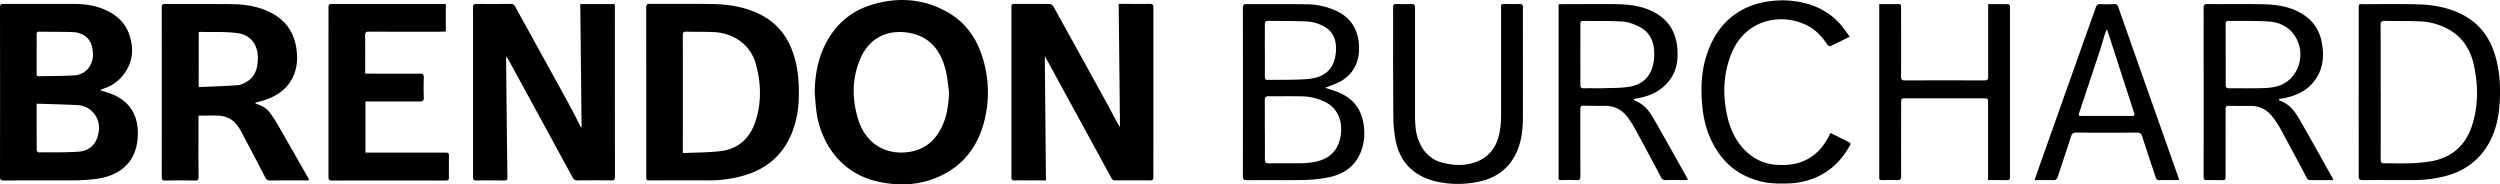 <svg class="brands__image brands__image--burchard" xmlns="http://www.w3.org/2000/svg" viewBox="0 0 1920.34 141.63">
  <path d="M76.79 69.3c2.75.85 4.95 1.48 7.11 2.22 16.69 5.7 23.42 18.62 21.74 35.69-1 9.68-4.91 17.79-13 23.44-5.88 4.08-12.64 6.07-19.64 6.89a144.25 144.25 0 0 1-15.69 1c-18.16.11-36.33 0-54.49.09C.65 138.59 0 138 0 135.79q.09-65 0-130C0 3.64.54 3 2.79 3c17.91.05 35.83 0 53.74 0 10.57 0 20.74 1.8 29.86 7.52 8.94 5.6 13.46 13.78 14.82 24.21 2 15.52-8.34 28.91-21 33.11-.97.33-1.91.82-3.42 1.46zM28.14 79.65c0 12.42 0 24.15.07 35.87a2.24 2.24 0 0 0 1.57 1.53c10.24-.07 20.51.17 30.7-.56 6.9-.49 12.32-4.34 14.43-11.32s1.55-13.91-4.07-19.45a16.52 16.52 0 0 0-10.69-4.93c-10.54-.6-21.09-.79-32.01-1.14zm0-38.32v15.22c0 1.09 0 2 1.48 2 9-.19 18-.11 26.93-.62a15 15 0 0 0 11.16-5.33c4.21-5.23 4.36-11.23 2.8-17.28-1.65-6.4-7.19-10.39-14.66-10.66-8.56-.3-17.13-.18-25.69-.32-1.73 0-2.07.73-2 2.27.03 4.9-.02 9.81-.02 14.72zm418.09 56.51c-3.07-6-6-12-9.24-17.91q-20.67-37.63-41.46-75.2A3.12 3.12 0 0 0 392.34 3c-8.74.06-17.49.11-26.24 0-2.25 0-2.8.68-2.78 2.83.09 13.08.05 26.16.05 39.24v91c0 1.92.52 2.6 2.54 2.56 7.08-.12 14.17-.1 21.25 0 1.88 0 2.63-.39 2.61-2.46q-.59-45.11-1-90.22c0-.7.11-1.39.22-2.69.61 1 .89 1.36 1.12 1.77q24.89 45.63 49.78 91.32a3.77 3.77 0 0 0 3.91 2.23c8.58-.1 17.17-.12 25.75 0 2.21 0 2.81-.59 2.81-2.79q-.09-65-.05-130c0-.88-.12-1.76-.18-2.64h-26.4c.34 31.61.67 63 1 94.48zM803.63 45q25 45.78 50 91.59a3.27 3.27 0 0 0 3.31 2q13.26-.15 26.5 0c2 0 2.54-.65 2.52-2.58-.08-9.91 0-19.83 0-29.74V5.78c0-2.18-.56-2.86-2.79-2.81-6.49.14-13 0-19.49 0h-4.39c.35 31.81.7 63.24 1 94.67-3.59-5.82-6.49-11.8-9.68-17.61Q829.9 42.32 809 4.69a4 4 0 0 0-2.91-1.61C797.47 3 788.89 3 780.3 3c-3.38 0-3.38 0-3.38 3.38v129.74c0 1.82.49 2.51 2.41 2.46 4.58-.13 9.16 0 13.74 0h10.35c-.28-31.75-.57-63.18-.86-95.4.58 1 .84 1.41 1.07 1.82zM625.81 71c.19-13.28 2.43-26 8.63-37.89C642.19 18.33 654 8.32 670.09 3.52 690-2.44 709.36-1 727.58 9.21c13.52 7.58 22.23 19.38 26.87 34.08a89.19 89.19 0 0 1 1.42 50.51c-5 18.9-15.92 33.31-34.09 41.6-14.9 6.8-30.42 7.65-46.18 4.37-16.09-3.35-29-11.81-38.09-25.67a69.35 69.35 0 0 1-10.42-28.89c-.65-4.69-.87-9.44-1.28-14.21zm103.19.35c-.85-5.92-1.17-12-2.65-17.72-3.63-14.11-11.35-24.88-26.51-28.09-16.69-3.54-31.53 2.75-38.7 18.9-6.87 15.49-6.85 31.56-1.86 47.56 4.89 15.65 17.64 26.13 35.27 25.1 11.91-.69 21-6 27-16.15 5.45-9.06 7.01-19.13 7.45-29.6zm-232.59-.78c0-21.5 0-43-.05-64.5 0-2.32.5-3.14 3-3.12 16.41.13 32.84-.18 49.24.2 11.87.27 23.52 2.31 34.4 7.5a48.62 48.62 0 0 1 24.17 24.9c5.54 12.52 6.76 25.82 6.4 39.34a76.81 76.81 0 0 1-5.42 27.53c-7 17.15-19.84 27.71-37.54 32.64a96.71 96.71 0 0 1-26.64 3.5c-14.75-.09-29.5 0-44.25 0-3.31 0-3.31 0-3.31-3.22zm28.12 47c10-.47 19.63-.34 29.15-1.52 13.5-1.68 22.31-9.85 26.54-22.62 4.71-14.21 4.45-28.67.72-43.06a32.73 32.73 0 0 0-13.58-19.67 37.61 37.61 0 0 0-19.54-6.06c-6.81-.34-13.65-.1-20.47-.32-2.36-.08-2.88.69-2.87 3q.12 43.47 0 86.92zm-328.25-38c4.35 1.29 8.26 3.36 11 6.95a87 87 0 0 1 6.13 9.39c7.79 13.48 15.48 27 23.2 40.52.31.55.54 1.15.91 2-1 .06-1.68.15-2.39.15-9.25 0-18.5-.05-27.75.05a3.5 3.5 0 0 1-3.6-2.28c-6.21-12-12.44-23.92-18.8-35.81-2.69-5-6.37-9.18-12.12-10.85a20.58 20.58 0 0 0-5.15-.88c-5-.11-9.93 0-15.24 0v2.73c0 14.74-.05 29.49.05 44.24 0 2.34-.68 2.94-3 2.9-7.58-.14-15.17-.13-22.75 0-2 0-2.53-.68-2.53-2.58q.06-65.23 0-130.48c0-1.93.54-2.56 2.55-2.55 17.16.08 34.33-.09 51.49.13 9.7.12 19.25 1.56 28.17 5.74C219.74 15.06 226.7 25.6 228 40.1a37.26 37.26 0 0 1-1.48 15.29c-4.07 12.1-13.24 18.51-24.92 22-1.72.51-3.47.93-5.2 1.39zm-43.67-12.7c10.21-.44 20.09-.69 29.92-1.44 2.59-.19 5.27-1.58 7.54-3 6.2-3.93 7.78-10.26 8-17.07.3-10.44-5.1-18.43-15.37-19.86-9.72-1.37-19.72-.76-29.59-1-.13 0-.26.17-.47.32zm128.1 11.07h41.65c2.32 0 3.26-.57 3.17-3.07q-.27-7.62 0-15.25c.09-2.5-.85-3.08-3.17-3.06-13 .09-26 0-39 0h-2.85v-2.69c0-8.83.08-17.67-.05-26.5 0-2.36.56-3.08 3-3.07 18.58.11 37.16.06 55.74.05 1.05 0 2.11-.11 3.26-.17v-21c-.67 0-1.23-.13-1.8-.13h-86c-2 0-2.35.75-2.34 2.5.07 7.83 0 15.66 0 23.49v106.49c0 2 .06 3.16 2.71 3.15q43.62-.15 87.24 0c2 0 2.62-.6 2.58-2.55-.1-5.16 0-10.33 0-15.5 0-3.39 0-3.4-3.5-3.4h-60.64zM1018 67.43c4.18 1.46 7.71 2.43 11 3.89q16 7 18.48 24.47c1.11 7.87.4 15.48-2.94 22.69-4.86 10.48-13.75 15.81-24.65 17.87a114.26 114.26 0 0 1-18.81 1.92c-14.41.27-28.83 0-43.25.14-2.32 0-3.14-.5-3.14-3q.12-64.62 0-129.25c0-2.45.74-3 3.1-3 15.16.1 30.33-.11 45.49.12a55.45 55.45 0 0 1 23.69 5.31c10.13 4.93 15.69 13.16 16.76 24.3 1.14 12-2.31 22.15-12.8 28.93-3.09 2-6.78 3.08-10.2 4.57-.73.29-1.47.54-2.73 1.04zm-46.4 32.43c0 7.5.1 15 0 22.5 0 2.47.84 3.13 3.16 3.1 8.16-.1 16.33 0 24.5-.07a64.23 64.23 0 0 0 9.18-.77c12.72-2 19.89-9 21.49-21.37 1.39-10.75-2.55-20.29-12.32-25.1A42.28 42.28 0 0 0 999.66 74c-8.33-.19-16.67 0-25-.09-2.44 0-3.18.87-3.15 3.22.11 7.56.04 15.14.04 22.73zm0-61.3v20.22c0 1.53.24 2.63 2.12 2.6 10.31-.2 20.67.17 30.92-.69 12.88-1.09 19.91-7.62 21.33-19.11 1.22-9.91-1.33-17.87-10.54-22.09a31.64 31.64 0 0 0-11.22-3c-10-.49-20.13-.32-30.19-.45-1.79 0-2.47.69-2.44 2.54.03 6.67-.03 13.32-.03 19.98zm840.23 32.23V7.29c0-4.87-.16-4.08 4.21-4.08 13.5 0 27-.28 40.5.1 12.37.35 24.47 2.34 35.63 8.29 13.09 7 20.81 18.07 24.75 32 3.48 12.33 4 25 3 37.63-1 12.36-4.23 24.12-11.64 34.29-7.1 9.76-16.75 16-28.34 19.33a96.13 96.13 0 0 1-26.88 3.47c-12.75 0-25.5-.07-38.24 0-2.5 0-3.06-.79-3-3.13-.01-21.4-.04-42.9-.04-64.4zm16.89 0c0 17.15 0 34.31-.06 51.46 0 2.59.85 3.28 3.27 3.24 6.49-.11 13 .18 19.48-.1a112.08 112.08 0 0 0 17.08-1.71c15.22-3.06 25.43-12.19 30.27-26.94 5.06-15.41 4.86-31.13 1.5-46.8-2.41-11.24-8.1-20.57-18.16-26.68a49.76 49.76 0 0 0-24-6.87c-8.73-.38-17.48-.16-26.22-.35-2.49-.05-3.27.74-3.26 3.28.1 17.13.05 34.28.05 51.44zm-78.19 6.1a9.56 9.56 0 0 0 1.1.57c7.07 2.55 11.21 8.23 14.73 14.32 8.48 14.71 16.72 29.56 25 44.35.32.56.55 1.17 1 2.26H1787c-3.92 0-7.84-.1-11.75 0a3.32 3.32 0 0 1-3.5-2.09c-6.48-12.2-13-24.41-19.6-36.52A71.51 71.51 0 0 0 1745 89a20.1 20.1 0 0 0-16.16-7.62c-5.5 0-11 .06-16.49-.13-2.3-.08-2.8.78-2.79 2.89.07 16.83 0 33.66 0 50.49 0 3.75 0 3.75-3.62 3.75s-7-.14-10.49 0c-2.28.12-2.78-.74-2.78-2.87q.09-51.87 0-103.74c0-8.58.06-17.17 0-25.75 0-2.09.42-2.92 2.73-2.9 14 .11 28-.11 42 .11 9.78.16 19.47 1.34 28.34 5.9 9.88 5.07 15.91 13 17.84 24.12 1.63 9.34 1 18.28-4.12 26.46-5.8 9.22-14.72 13.64-25.06 15.69-1.2.24-2.42.43-3.63.65zm-40.87-35.11v23.47c0 1.92.62 2.61 2.6 2.58 8.24-.09 16.49.12 24.73-.11a49.1 49.1 0 0 0 12.54-1.51c15.83-4.7 22.5-24.31 13.29-38.53-4.82-7.42-12.24-10.68-20.55-11.18-10.12-.62-20.29-.32-30.44-.44-1.75 0-2.26.81-2.25 2.46.06 7.74.03 15.48.03 23.23zM1197.15 3.34c1.12-.06 1.93-.14 2.74-.14 13.84 0 27.67-.16 41.5 0 9.86.15 19.65 1.29 28.61 5.87 11.69 6 17.61 15.79 18.47 28.78.52 7.72-.35 15.13-4.66 21.81-6 9.23-14.86 13.74-25.31 15.73l-3.71.68c.59.69.82 1.21 1.19 1.35 6.87 2.54 11 8 14.4 14 8.64 15 17 30.13 25.54 45.22.2.35.34.73.67 1.45-.91.09-1.6.22-2.28.22-4.92 0-9.84-.09-14.75.05a3.53 3.53 0 0 1-3.67-2.24c-6.56-12.34-13.12-24.69-19.83-36.95a65.23 65.23 0 0 0-6.57-10 20.42 20.42 0 0 0-16.55-7.86c-5.5 0-11 0-16.5-.13-2 0-2.56.58-2.55 2.56.07 17.16 0 34.33.08 51.5 0 2.33-.53 3.25-3 3.12-3.91-.21-7.84-.1-11.75 0-1.49 0-2.21-.42-2-2a12.51 12.51 0 0 0 0-1.5V3.34zm16.78 38.5c0 7.66.07 15.32 0 23 0 2.24.51 3.09 2.9 3 5.07-.18 10.16.08 15.23-.09 6.63-.22 13.36-.06 19.85-1.17 8.59-1.47 14.92-6.55 17.47-15.18a36.69 36.69 0 0 0 1.29-10.81c-.11-8.94-3.59-16.3-11.95-20.31-3.82-1.83-8.09-3.47-12.24-3.72-10.12-.61-20.29-.36-30.43-.49-1.88 0-2.11 1-2.1 2.57.05 7.72-.02 15.46-.02 23.2zm326.3 96.52c3.7 0 3.7 0 3.7-3.59v-128a8.78 8.78 0 0 0-.06-2.24c-.14-.51-.71-1.28-1.11-1.29-5.12-.08-10.25-.06-15.57-.06v55.6c0 2.28-.64 3-3 3q-30.49-.12-61 0c-2.35 0-2.92-.75-2.91-3 .09-17.08.06-34.16 0-51.24 0-5 .48-4.31-4.43-4.35h-12.33V136.5c-.13 1.42.51 1.88 1.9 1.86 3.92-.07 7.84-.19 11.75 0 2.6.16 3.2-.74 3.18-3.23-.1-18.74 0-37.49 0-56.23 0-3.18.15-3.37 3.39-3.37h60c3.21 0 3.37.21 3.37 3.41v59.37zm-469.9-47a92.84 92.84 0 0 0 1.82 17.05c3.47 16.7 14.11 26.76 30.39 30.83a75.41 75.41 0 0 0 32.21.55c14.46-2.7 25.14-10.53 30.87-24.43 3.2-7.75 4.12-15.95 4.16-24.2.12-28.16 0-56.32 0-84.48a6.26 6.26 0 0 1 0-.75c.29-2.18-.63-3-2.83-2.86-3.49.15-7 0-10.5 0s-3.41 0-3.41 3.4v82a77.45 77.45 0 0 1-.88 11.68c-2 12.82-8.69 21.79-21.59 25.29-7.32 2-14.7 1.43-22-.34a25.35 25.35 0 0 1-15.75-11 36.16 36.16 0 0 1-5.42-15.91 85.43 85.43 0 0 1-.48-9.47V5.99c0-2.33-.69-3-3-2.91-3.66.16-7.33.15-11 0-2.18-.09-2.85.58-2.84 2.81.1 15 0 30 0 45 .16 13.5-.01 27 .25 40.49zm344.32-71.55a52.39 52.39 0 0 0-26.76-17 69.36 69.36 0 0 0-26-2.14 63.3 63.3 0 0 0-20.6 5.33c-16 7.57-25.46 20.6-30.63 37.16-4 12.79-4.3 25.89-3 39.05 1.34 13.37 5.44 25.83 13.53 36.76 7.24 9.77 16.8 16.09 28.43 19.62 7.8 2.37 15.73 2.6 23.72 2.33a59.46 59.46 0 0 0 18.77-3.52c12.86-4.78 22.11-13.57 28.71-25.4.56-1 1.13-1.91-.34-2.65-4.74-2.37-9.47-4.77-14.37-7.24l-1.21 2.35c-4.5 8.8-10.78 15.75-20.17 19.5-6 2.39-12.26 3-18.63 2.71a36.74 36.74 0 0 1-24.75-10.3c-7.91-7.54-12.36-17-14.65-27.55-3.59-16.6-3-32.88 3.7-48.68 10.76-25.22 37.92-30.7 58-20.44 6.5 3.31 11.19 8.53 15.21 14.48.46.67 1.84 1.48 2.35 1.25 4.83-2.2 9.57-4.61 14.84-7.21-2.19-3.08-4.02-5.86-6.15-8.39zm148.17 118.53c1.83-5.23 3.45-9.92 5.11-14.6q17.92-50.52 35.86-101c2-5.71 4.14-11.4 6.12-17.14.59-1.71 1.38-2.54 3.37-2.44 3.57.19 7.16.12 10.74 0a2.64 2.64 0 0 1 3.06 2.11q17.42 49.65 35 99.25 5.6 15.87 11.22 31.73c.19.54.34 1.09.58 1.86a19.26 19.26 0 0 1-2 .23c-4.34 0-8.67-.11-13 .06-1.92.08-2.59-.72-3.12-2.36-3.39-10.44-6.92-20.83-10.27-31.27-.7-2.19-1.75-2.94-4.08-2.93q-23.25.16-46.5 0c-2.27 0-3.34.64-4.06 2.91-3.26 10.3-6.81 20.5-10.11 30.78-.71 2.22-1.77 3-4.1 2.87-4.45-.19-8.86-.04-13.82-.04zM1618.65 23h-.57c-.38 1-.82 1.91-1.13 2.9-1.37 4.36-2.62 8.76-4 13.09q-7.79 23.55-15.65 47.07c-.91 2.73-.71 3 2.19 3h38c1.72 0 2.62-.47 1.79-2.36-.2-.45-.3-1-.46-1.42L1622 33.37z"/>
</svg>
